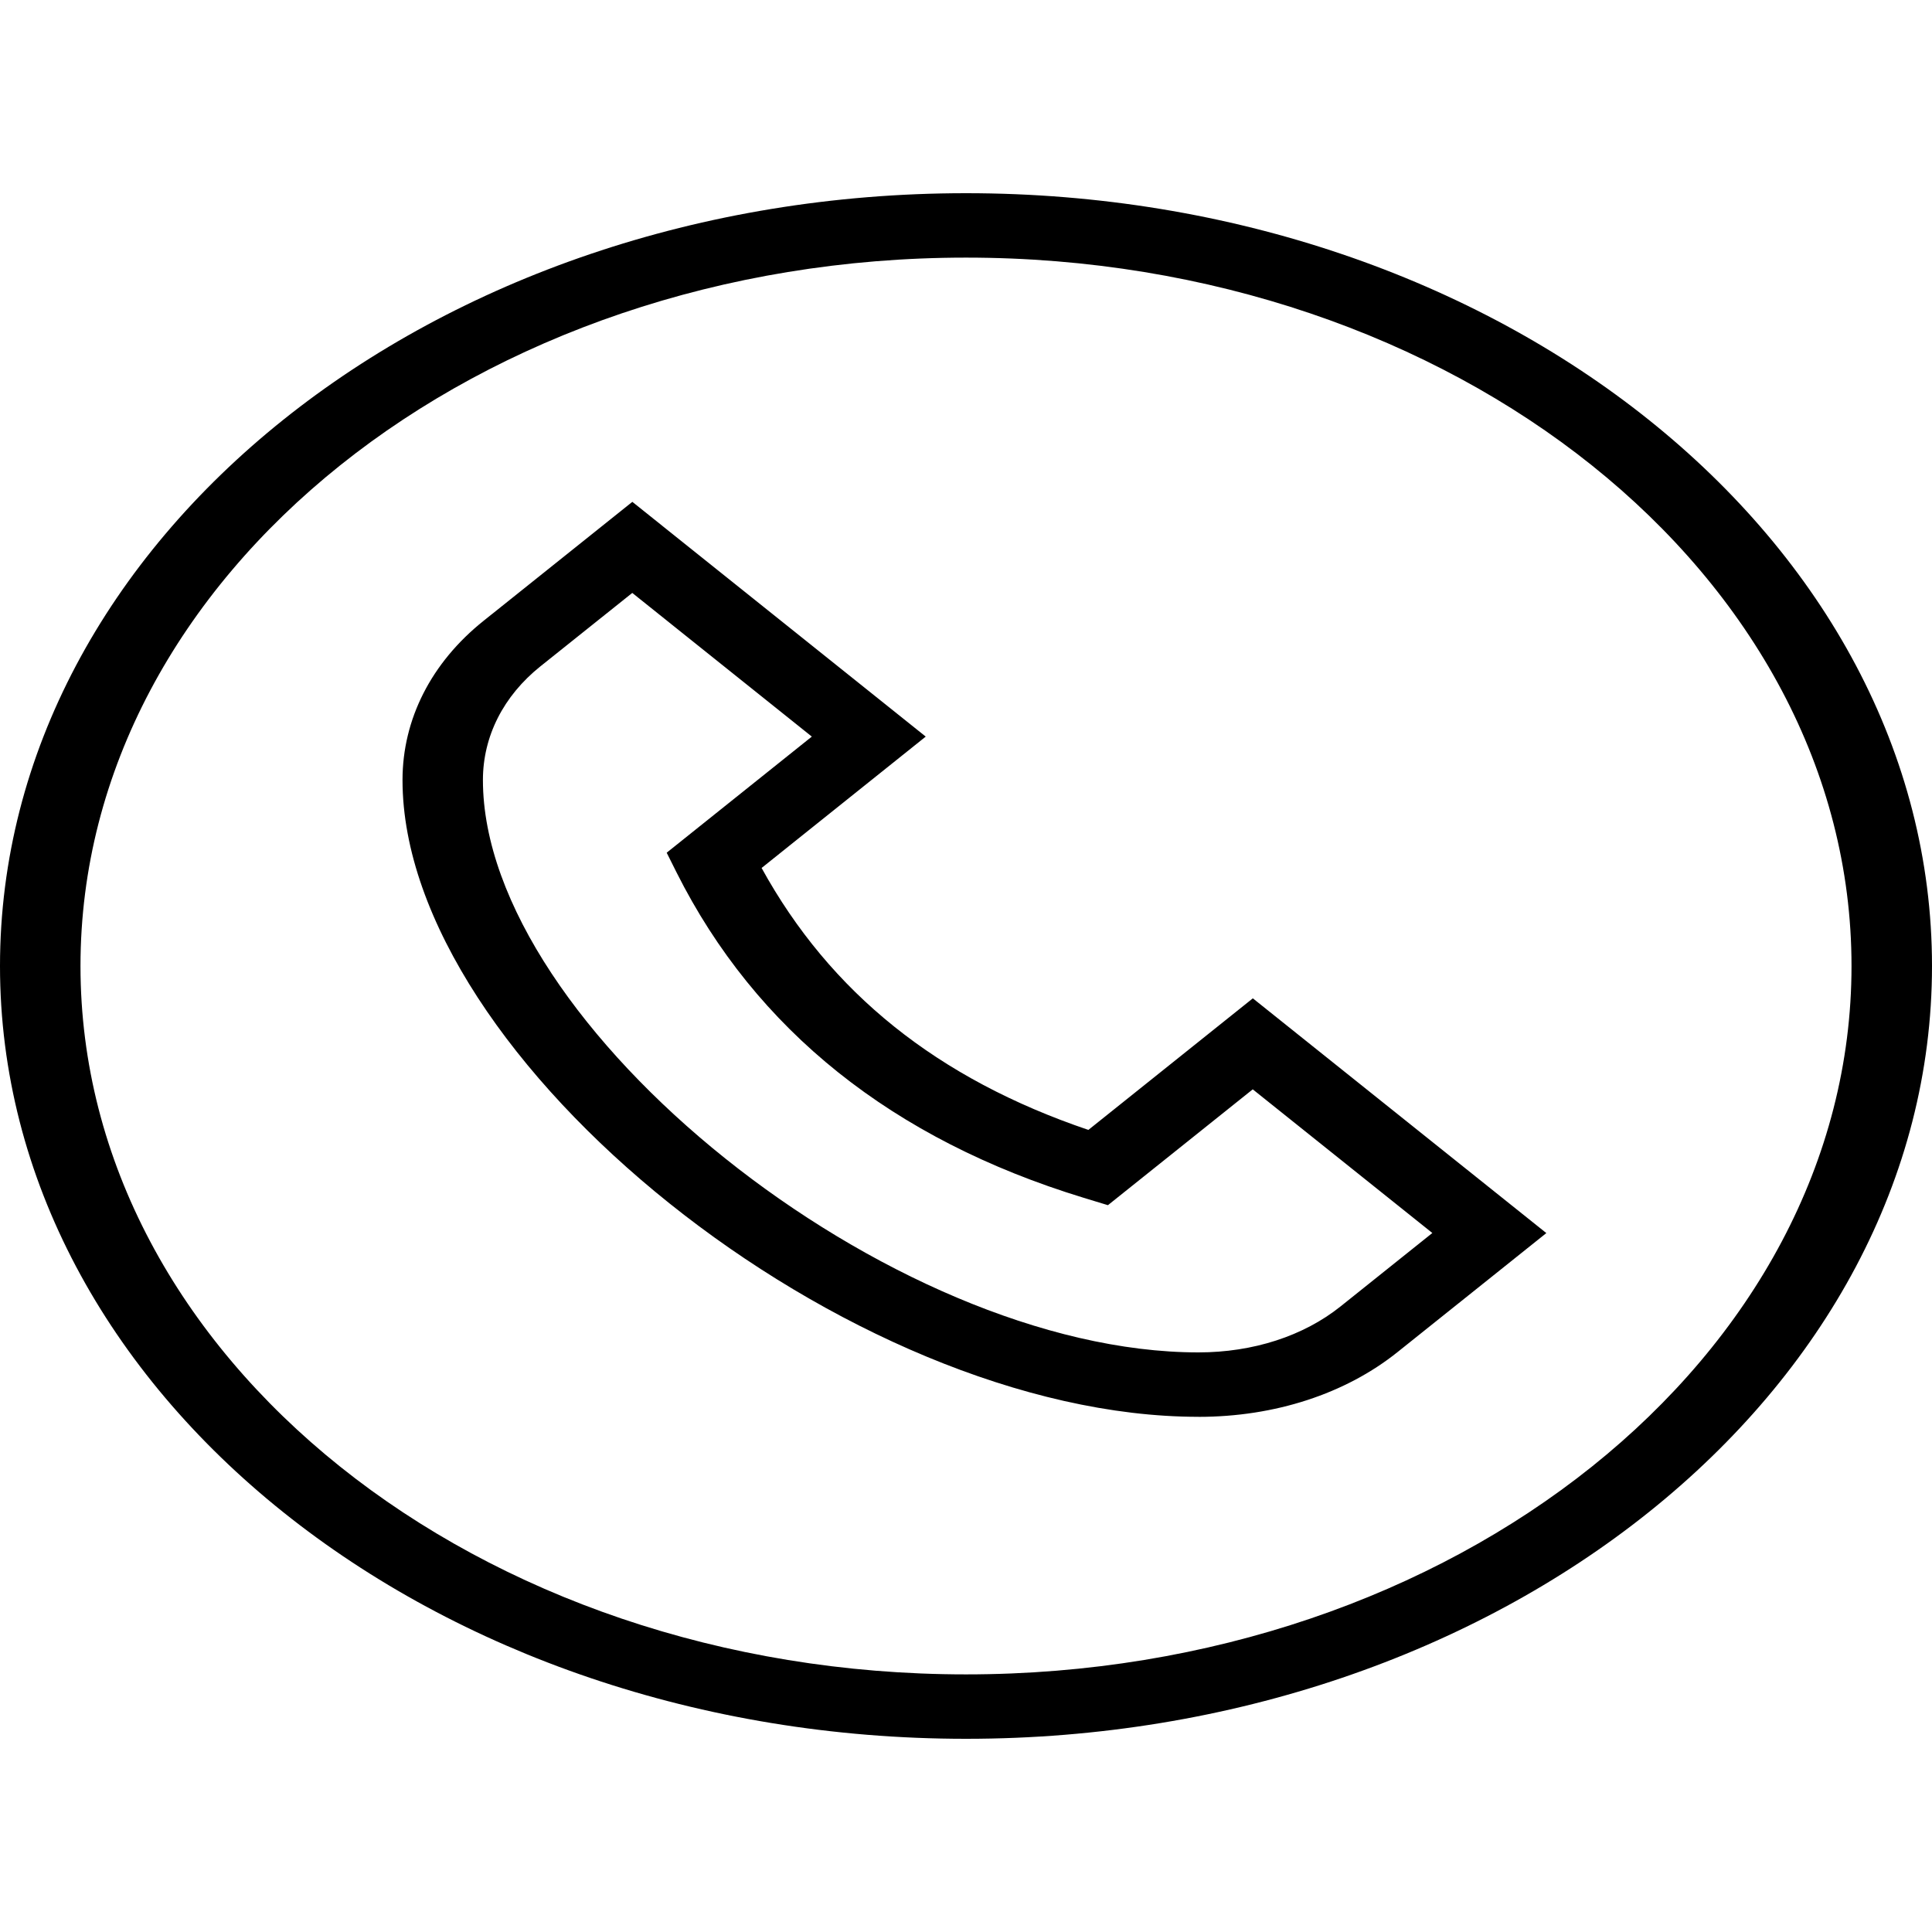 <svg width="10" height="10" viewBox="0 0 50 40" fill="none" xmlns="http://www.w3.org/2000/svg">
<path d="M25 40C11.215 40 0 31.028 0 20C0 8.972 11.215 0 25 0C38.785 0 50 8.972 50 20C50 31.028 38.785 40 25 40ZM25 1.667C12.365 1.667 2.083 9.892 2.083 20C2.083 30.108 12.365 38.333 25 38.333C37.635 38.333 47.917 30.108 47.917 20C47.917 9.892 37.635 1.667 25 1.667ZM31.017 31.667C21.969 31.667 10.417 22.427 10.417 15.187C10.417 13.612 11.162 12.147 12.517 11.065L16.365 7.988L23.958 14.063L19.71 17.463C21.488 20.693 24.262 22.918 28.167 24.242L32.423 20.837L40.019 26.912L36.173 29.988C34.821 31.072 32.992 31.668 31.019 31.668L31.017 31.667ZM16.363 10.345L13.988 12.243C13.027 13.012 12.498 14.057 12.498 15.187C12.498 21.555 23.052 30 31.015 30C32.429 30 33.735 29.577 34.696 28.808L37.069 26.91L32.421 23.192L28.673 26.19L28.042 25.998C23.1 24.488 19.558 21.657 17.51 17.58L17.254 17.068L21.01 14.063L16.363 10.345Z" fill="black"/>
</svg>
